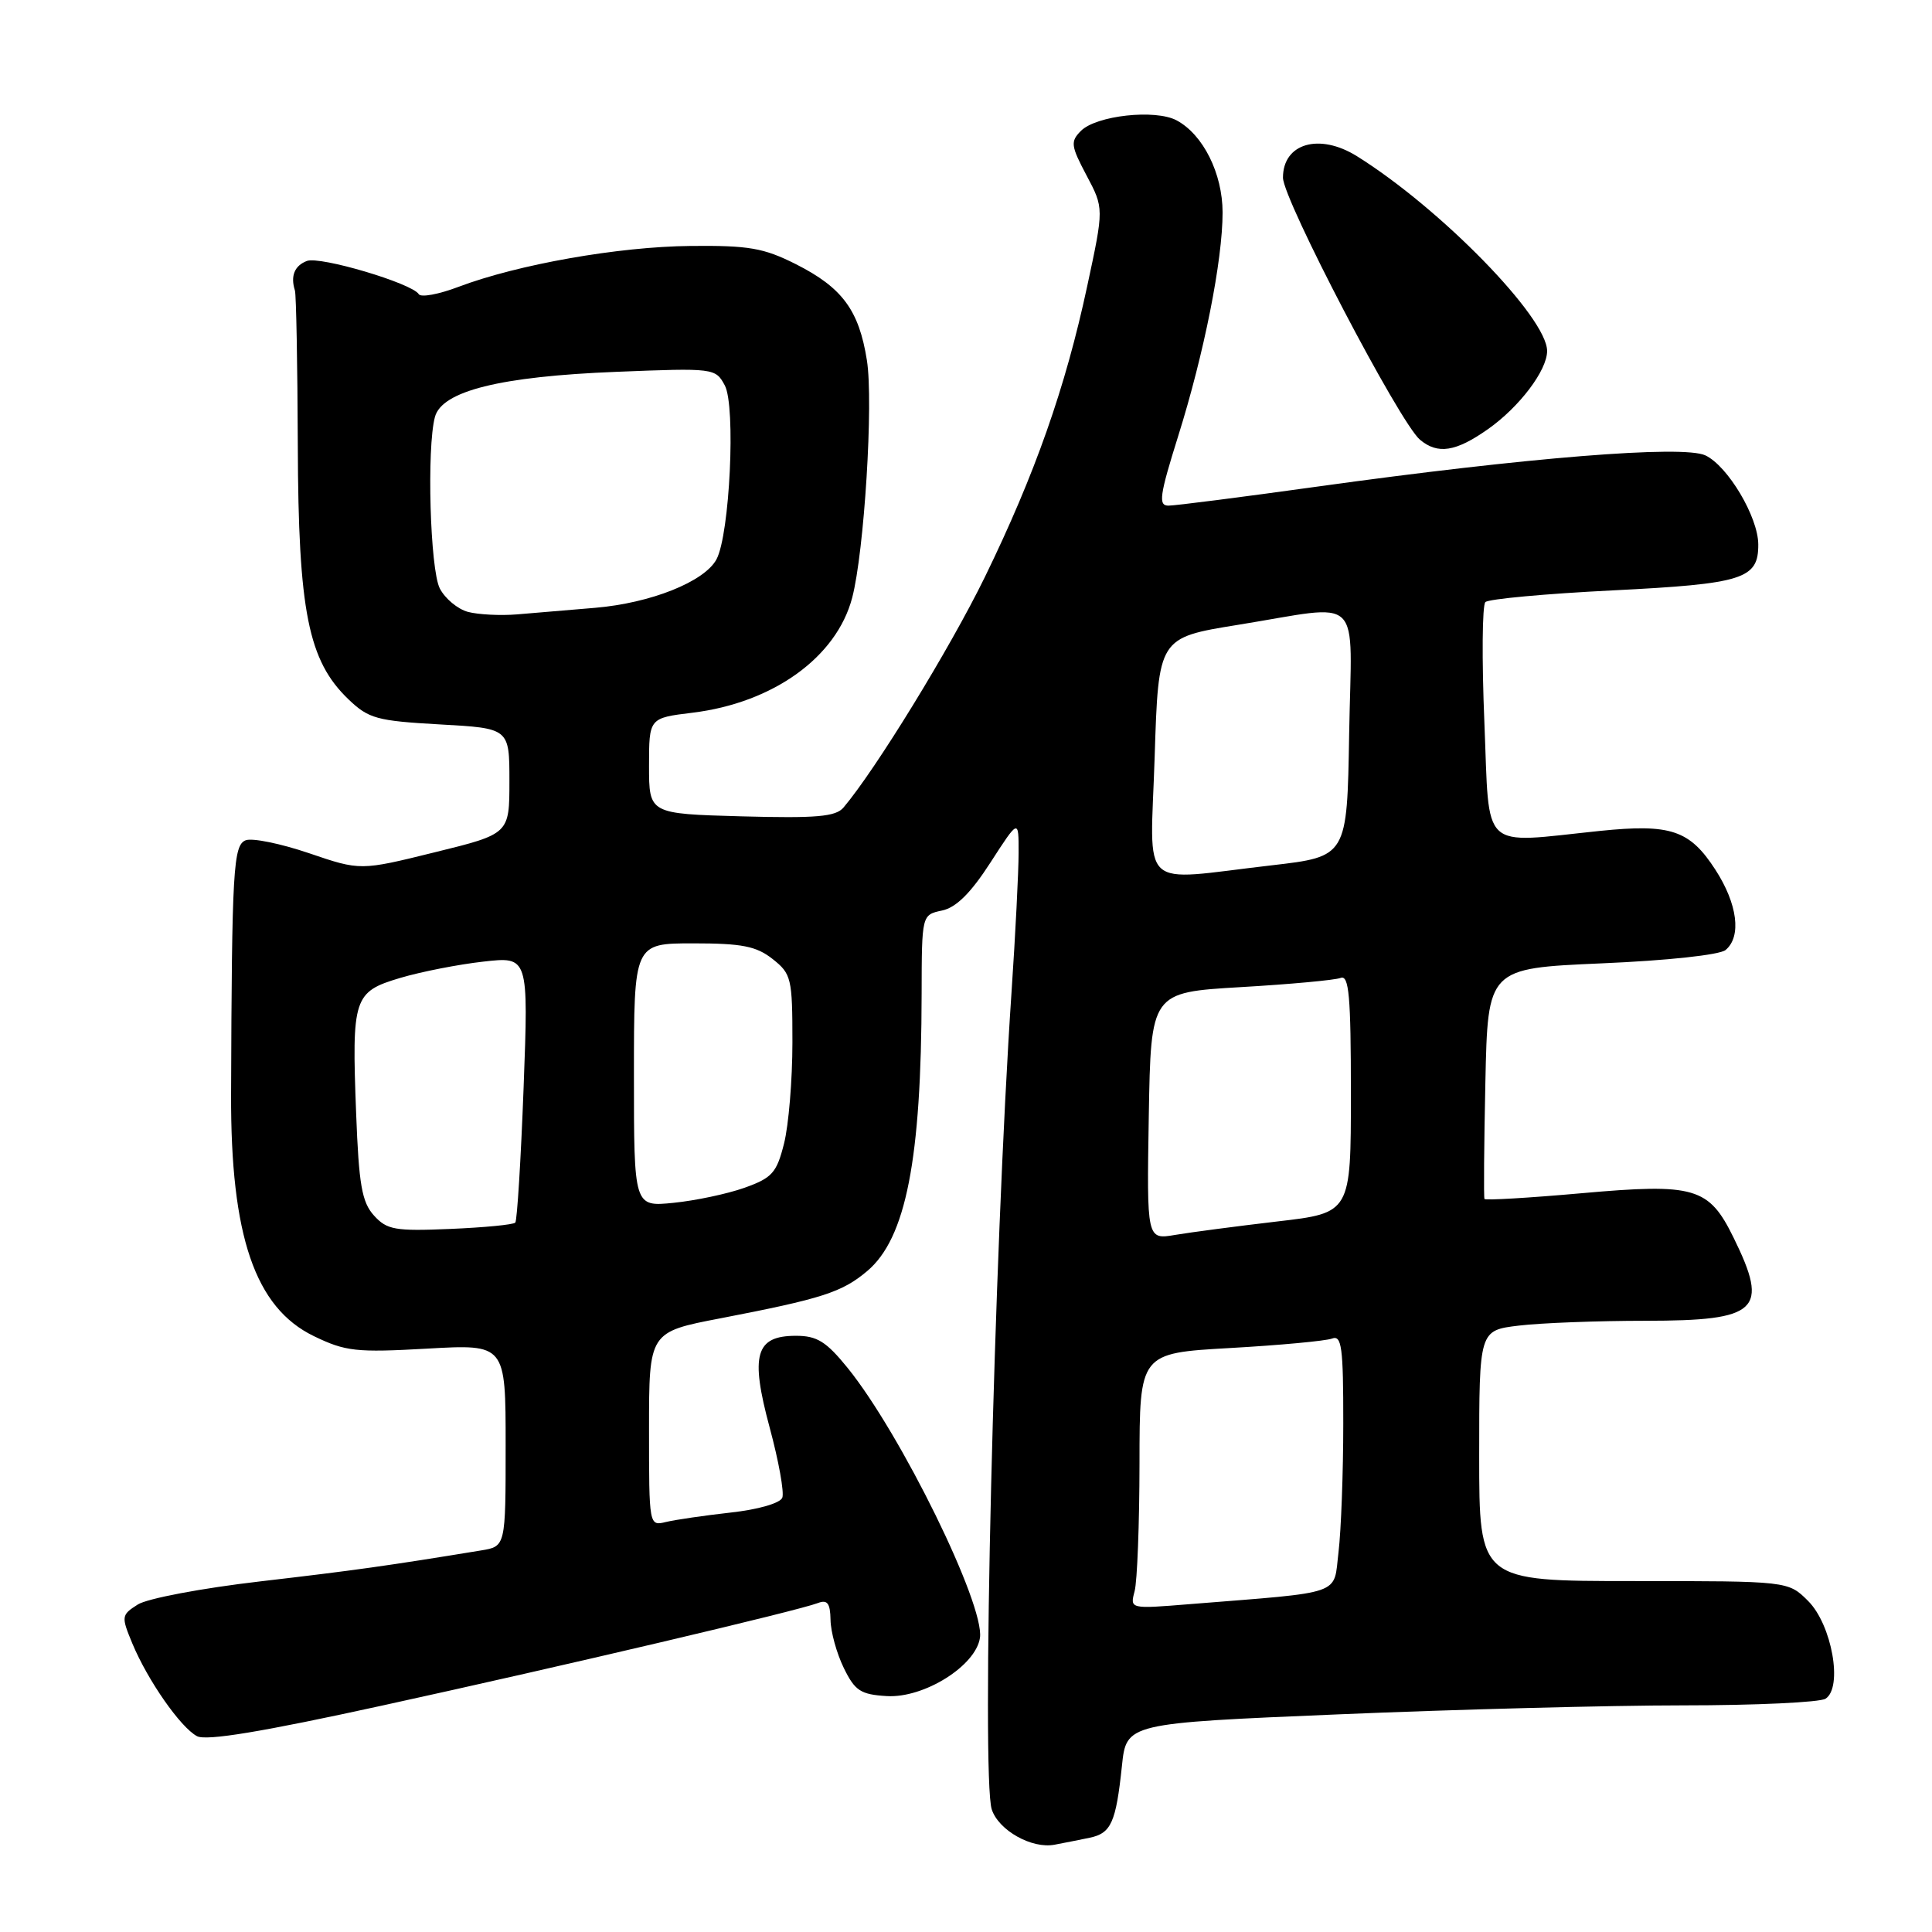 <?xml version="1.0" encoding="UTF-8" standalone="no"?>
<!DOCTYPE svg PUBLIC "-//W3C//DTD SVG 1.1//EN" "http://www.w3.org/Graphics/SVG/1.1/DTD/svg11.dtd" >
<svg xmlns="http://www.w3.org/2000/svg" xmlns:xlink="http://www.w3.org/1999/xlink" version="1.1" viewBox="0 0 256 256">
 <g >
 <path fill="currentColor"
d=" M 144.39 243.51 C 147.23 242.92 147.87 241.50 148.66 234.00 C 149.25 228.34 149.25 228.34 177.37 227.16 C 192.84 226.51 213.38 225.97 223.00 225.97 C 232.62 225.97 241.13 225.57 241.89 225.09 C 244.22 223.61 242.74 215.28 239.58 212.13 C 236.94 209.50 236.94 209.50 216.47 209.50 C 196.00 209.50 196.00 209.50 196.00 192.89 C 196.00 176.28 196.00 176.28 201.25 175.65 C 204.14 175.30 211.70 175.01 218.05 175.01 C 233.02 175.00 234.45 173.65 229.71 164.00 C 226.43 157.31 224.58 156.77 209.55 158.11 C 202.60 158.73 196.81 159.07 196.70 158.87 C 196.59 158.67 196.64 151.71 196.82 143.40 C 197.14 128.31 197.14 128.31 212.22 127.65 C 220.92 127.28 227.87 126.53 228.65 125.88 C 230.79 124.10 230.23 119.76 227.29 115.23 C 223.89 109.98 221.37 109.14 212.00 110.10 C 195.97 111.76 197.40 113.09 196.69 95.77 C 196.34 87.39 196.40 80.20 196.82 79.78 C 197.23 79.37 204.82 78.67 213.68 78.23 C 231.00 77.36 233.01 76.72 232.98 72.13 C 232.96 68.49 228.94 61.74 225.97 60.34 C 223.00 58.95 202.37 60.61 174.46 64.49 C 164.54 65.87 155.70 67.00 154.83 67.00 C 153.46 67.00 153.64 65.68 156.11 57.80 C 159.56 46.80 162.00 34.51 162.00 28.14 C 161.99 22.98 159.42 17.83 155.91 15.95 C 153.09 14.44 145.27 15.30 143.23 17.34 C 141.82 18.76 141.89 19.31 143.97 23.24 C 146.28 27.59 146.28 27.59 144.06 37.92 C 141.19 51.33 137.13 62.87 130.48 76.50 C 125.88 85.91 116.01 102.00 111.77 107.00 C 110.74 108.22 108.20 108.44 98.25 108.17 C 86.00 107.83 86.00 107.83 86.00 101.49 C 86.00 95.14 86.00 95.14 91.75 94.44 C 102.45 93.13 110.85 87.09 112.92 79.20 C 114.52 73.08 115.75 53.31 114.87 47.75 C 113.82 41.10 111.61 38.11 105.45 35.00 C 101.20 32.86 99.22 32.51 91.50 32.59 C 81.96 32.68 68.63 35.03 60.75 38.01 C 58.14 39.00 55.77 39.44 55.49 38.98 C 54.60 37.54 42.39 33.91 40.66 34.58 C 39.02 35.21 38.47 36.57 39.08 38.50 C 39.25 39.05 39.42 48.27 39.46 59.00 C 39.53 81.02 40.84 87.55 46.17 92.66 C 48.85 95.23 49.93 95.52 58.30 95.99 C 67.50 96.50 67.50 96.50 67.50 103.50 C 67.50 110.50 67.50 110.50 57.62 112.93 C 47.75 115.37 47.75 115.37 40.94 113.05 C 37.20 111.78 33.43 111.01 32.56 111.34 C 30.91 111.97 30.72 115.19 30.62 145.00 C 30.55 163.79 33.80 173.27 41.58 177.04 C 45.79 179.08 47.19 179.23 56.61 178.70 C 67.00 178.11 67.00 178.11 67.00 191.51 C 67.00 204.91 67.00 204.91 63.75 205.44 C 51.38 207.47 46.96 208.09 34.50 209.54 C 26.74 210.44 19.50 211.81 18.25 212.61 C 16.07 214.00 16.05 214.18 17.54 217.78 C 19.58 222.67 23.91 228.88 26.10 230.05 C 27.32 230.71 34.74 229.48 50.67 225.99 C 74.81 220.71 105.67 213.45 108.38 212.41 C 109.63 211.93 110.01 212.43 110.05 214.64 C 110.07 216.21 110.86 219.07 111.80 221.00 C 113.28 224.04 114.03 224.53 117.50 224.74 C 122.43 225.04 129.31 220.73 129.85 217.01 C 130.48 212.62 119.37 189.97 112.31 181.25 C 109.48 177.76 108.26 177.00 105.47 177.00 C 100.10 177.00 99.38 179.51 101.99 189.18 C 103.18 193.58 103.93 197.75 103.66 198.45 C 103.38 199.18 100.47 200.02 96.83 200.42 C 93.35 200.81 89.49 201.37 88.25 201.67 C 86.00 202.22 86.00 202.19 86.00 189.36 C 86.00 176.50 86.00 176.50 95.48 174.68 C 108.94 172.08 111.56 171.24 114.90 168.43 C 120.04 164.11 122.09 153.66 122.12 131.68 C 122.14 121.22 122.14 121.22 124.82 120.65 C 126.69 120.26 128.63 118.34 131.24 114.29 C 134.98 108.50 134.98 108.50 134.97 113.00 C 134.97 115.47 134.55 123.80 134.03 131.50 C 131.70 166.07 130.03 235.43 131.41 239.75 C 132.31 242.53 136.73 245.02 139.75 244.43 C 140.99 244.20 143.08 243.78 144.39 243.51 Z  M 197.17 56.86 C 201.33 53.93 205.00 49.08 205.00 46.51 C 205.00 42.07 190.87 27.60 179.79 20.69 C 174.81 17.59 170.00 18.99 170.00 23.54 C 170.00 26.43 185.48 56.04 188.16 58.27 C 190.51 60.24 192.90 59.87 197.17 56.86 Z  M 150.34 210.85 C 150.69 209.56 150.98 201.93 150.99 193.90 C 151.00 179.30 151.00 179.30 162.99 178.62 C 169.58 178.25 175.66 177.68 176.49 177.37 C 177.78 176.87 178.00 178.48 177.99 188.64 C 177.99 195.16 177.70 202.83 177.36 205.67 C 176.66 211.47 178.30 210.90 157.61 212.56 C 149.72 213.20 149.72 213.20 150.34 210.85 Z  M 152.22 147.88 C 152.50 131.50 152.50 131.50 164.39 130.80 C 170.93 130.42 176.90 129.87 177.64 129.58 C 178.75 129.16 179.00 131.97 179.00 144.89 C 179.00 160.72 179.00 160.72 169.25 161.85 C 163.89 162.48 157.80 163.28 155.72 163.63 C 151.95 164.27 151.95 164.27 152.22 147.88 Z  M 49.55 161.06 C 47.95 159.29 47.55 156.99 47.19 147.52 C 46.60 132.18 46.85 131.42 53.03 129.58 C 55.79 128.76 60.74 127.79 64.04 127.42 C 70.03 126.74 70.03 126.74 69.38 144.12 C 69.02 153.68 68.52 161.72 68.28 162.00 C 68.03 162.28 64.15 162.65 59.66 162.84 C 52.34 163.15 51.27 162.96 49.55 161.06 Z  M 84.00 142.45 C 84.00 125.00 84.00 125.00 91.87 125.00 C 98.31 125.00 100.21 125.37 102.37 127.07 C 104.86 129.04 105.00 129.61 105.00 138.13 C 105.00 143.07 104.50 149.10 103.89 151.52 C 102.91 155.42 102.31 156.08 98.64 157.39 C 96.36 158.20 92.14 159.09 89.25 159.38 C 84.00 159.91 84.00 159.91 84.00 142.45 Z  M 153.00 100.25 C 153.50 84.50 153.50 84.50 164.00 82.80 C 180.89 80.08 179.09 78.32 178.77 97.25 C 178.50 113.50 178.50 113.50 168.50 114.66 C 150.61 116.72 152.42 118.41 153.00 100.25 Z  M 62.01 81.08 C 60.64 80.71 58.96 79.31 58.27 77.96 C 56.99 75.42 56.53 59.34 57.63 55.25 C 58.55 51.81 66.28 49.88 81.65 49.27 C 94.62 48.75 94.81 48.78 96.04 51.07 C 97.51 53.82 96.70 70.82 94.94 74.11 C 93.35 77.08 86.22 79.92 78.84 80.54 C 75.35 80.83 70.70 81.22 68.50 81.41 C 66.30 81.59 63.38 81.44 62.01 81.08 Z "/>
</g>
</svg>